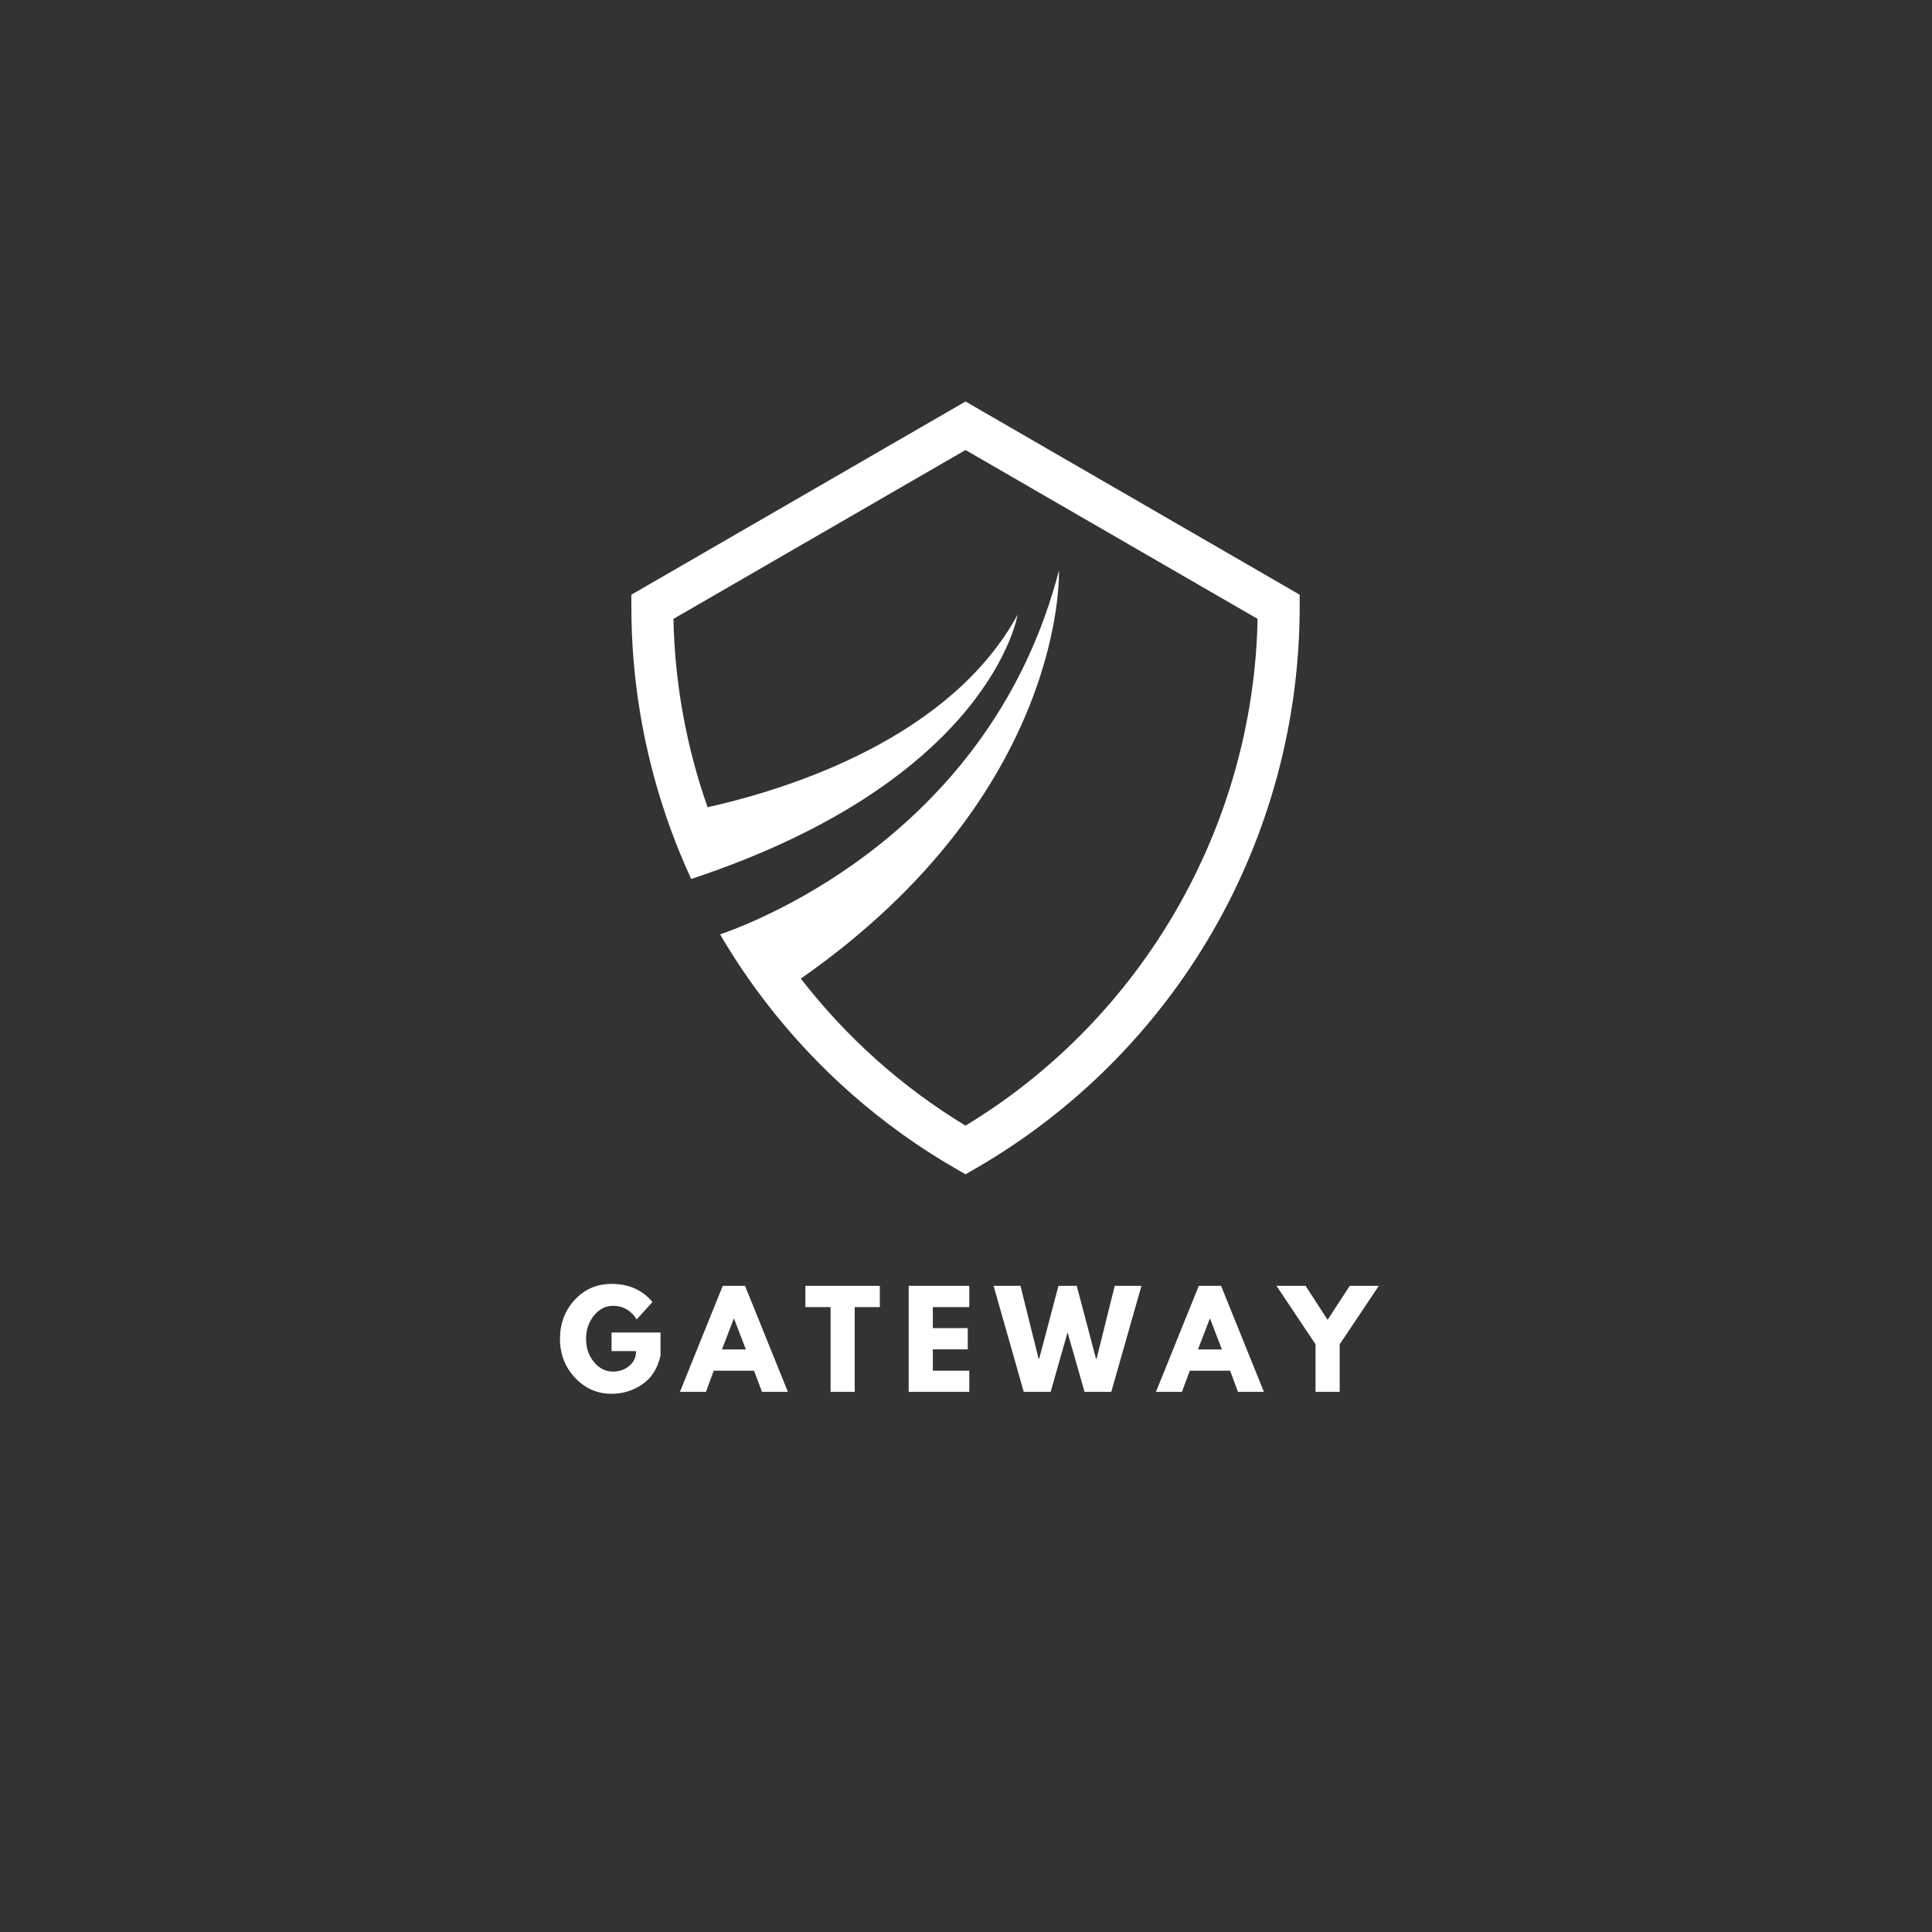 <svg xmlns="http://www.w3.org/2000/svg" xmlns:xlink="http://www.w3.org/1999/xlink" width="500" zoomAndPan="magnify" viewBox="0 0 375 375" height="500" preserveAspectRatio="xMidYMid meet" version="1.0"><rect x="0" y="0" width="375" height="375" fill="#333333" stroke="none"/><defs><g/><clipPath id="eab9f2e05a"><path d="M 122.531 77.93 L 252.281 77.93 L 252.281 227.93 L 122.531 227.93 Z M 122.531 77.93 " clip-rule="nonzero"/></clipPath></defs><g fill="#ffffff" fill-opacity="1"><g transform="translate(108.113, 270.16)"><g><path d="M 20.094 -11.516 L 20.094 -7.062 C 19.562 -4.613 18.398 -2.758 16.609 -1.5 C 14.816 -0.25 12.812 0.375 10.594 0.375 C 7.82 0.375 5.457 -0.66 3.5 -2.734 C 1.551 -4.816 0.578 -7.332 0.578 -10.281 C 0.578 -13.27 1.531 -15.797 3.438 -17.859 C 5.352 -19.922 7.738 -20.953 10.594 -20.953 C 13.938 -20.953 16.582 -19.781 18.531 -17.438 L 15.469 -14.062 C 14.363 -15.82 12.832 -16.703 10.875 -16.703 C 9.426 -16.703 8.191 -16.07 7.172 -14.812 C 6.148 -13.562 5.641 -12.051 5.641 -10.281 C 5.641 -8.531 6.148 -7.035 7.172 -5.797 C 8.191 -4.555 9.426 -3.938 10.875 -3.938 C 12.07 -3.938 13.113 -4.297 14 -5.016 C 14.895 -5.742 15.344 -6.707 15.344 -7.906 L 10.594 -7.906 L 10.594 -11.516 Z M 20.094 -11.516 "/></g></g></g><g fill="#ffffff" fill-opacity="1"><g transform="translate(132.677, 270.16)"><g><path d="M 11.938 -20.578 L 20.25 0 L 15.219 0 L 13.688 -4.109 L 5.859 -4.109 L 4.344 0 L -0.703 0 L 7.609 -20.578 Z M 12.094 -8.234 L 9.797 -14.219 L 9.75 -14.219 L 7.453 -8.234 Z M 12.094 -8.234 "/></g></g></g><g fill="#ffffff" fill-opacity="1"><g transform="translate(156.119, 270.16)"><g><path d="M 0.203 -16.453 L 0.203 -20.578 L 14.656 -20.578 L 14.656 -16.453 L 9.781 -16.453 L 9.781 0 L 5.094 0 L 5.094 -16.453 Z M 0.203 -16.453 "/></g></g></g><g fill="#ffffff" fill-opacity="1"><g transform="translate(174.873, 270.16)"><g><path d="M 13.266 -20.578 L 13.266 -16.453 L 6.188 -16.453 L 6.188 -12.375 L 12.969 -12.375 L 12.969 -8.25 L 6.188 -8.25 L 6.188 -4.109 L 13.266 -4.109 L 13.266 0 L 1.5 0 L 1.5 -20.578 Z M 13.266 -20.578 "/></g></g></g><g fill="#ffffff" fill-opacity="1"><g transform="translate(193.228, 270.16)"><g><path d="M 17.281 0 L 13.984 -11.547 L 10.703 0 L 5.484 0 L -0.375 -20.578 L 4.844 -20.578 L 8.359 -6.453 L 8.484 -6.453 L 12.219 -20.578 L 15.766 -20.578 L 19.5 -6.453 L 19.625 -6.453 L 23.141 -20.578 L 28.328 -20.578 L 22.469 0 Z M 17.281 0 "/></g></g></g><g fill="#ffffff" fill-opacity="1"><g transform="translate(225.074, 270.16)"><g><path d="M 11.938 -20.578 L 20.25 0 L 15.219 0 L 13.688 -4.109 L 5.859 -4.109 L 4.344 0 L -0.703 0 L 7.609 -20.578 Z M 12.094 -8.234 L 9.797 -14.219 L 9.75 -14.219 L 7.453 -8.234 Z M 12.094 -8.234 "/></g></g></g><g fill="#ffffff" fill-opacity="1"><g transform="translate(248.516, 270.16)"><g><path d="M -0.75 -20.578 L 4.891 -20.578 L 9.172 -13.984 L 13.469 -20.578 L 19.109 -20.578 L 11.516 -9.234 L 11.516 0 L 6.828 0 L 6.828 -9.234 Z M -0.75 -20.578 "/></g></g></g><g clip-path="url(#eab9f2e05a)"><path fill="#ffffff" d="M 187.406 77.93 L 122.547 115.43 L 122.547 117.785 C 122.547 131.578 124.824 145.25 129.223 158.23 C 129.223 158.23 129.219 158.23 129.219 158.23 C 129.848 160.09 130.523 161.934 131.242 163.758 C 131.289 163.879 131.336 164 131.383 164.125 C 131.508 164.434 131.633 164.746 131.758 165.055 C 131.809 165.176 131.855 165.297 131.902 165.422 L 131.906 165.422 C 132.621 167.164 133.371 168.895 134.16 170.609 C 192.418 151.316 197.516 119.312 197.516 119.312 C 184.652 142.918 154.113 152.934 137.34 156.684 C 133.258 145.062 130.969 132.734 130.715 120.125 L 187.406 87.348 L 244.098 120.125 C 243.293 160.348 221.781 197.668 187.406 218.484 C 174.93 210.93 164.152 201.199 155.438 189.945 C 207.227 153.781 205.543 110.727 205.543 110.727 C 192.555 160.785 148.391 178.375 139.77 181.367 C 141.211 183.832 142.738 186.242 144.34 188.598 C 144.34 188.598 144.34 188.598 144.336 188.598 C 144.395 188.68 144.453 188.762 144.512 188.848 C 144.785 189.246 145.059 189.648 145.336 190.047 C 145.344 190.059 145.355 190.07 145.363 190.082 C 146.41 191.574 147.484 193.043 148.594 194.484 C 148.594 194.484 148.594 194.484 148.598 194.484 C 158.598 207.504 171.094 218.504 185.371 226.758 L 187.406 227.934 L 189.441 226.758 C 208.52 215.727 224.422 199.801 235.434 180.699 C 246.445 161.598 252.266 139.84 252.266 117.785 L 252.266 115.43 L 187.406 77.93 " fill-opacity="1" fill-rule="nonzero"/></g></svg>